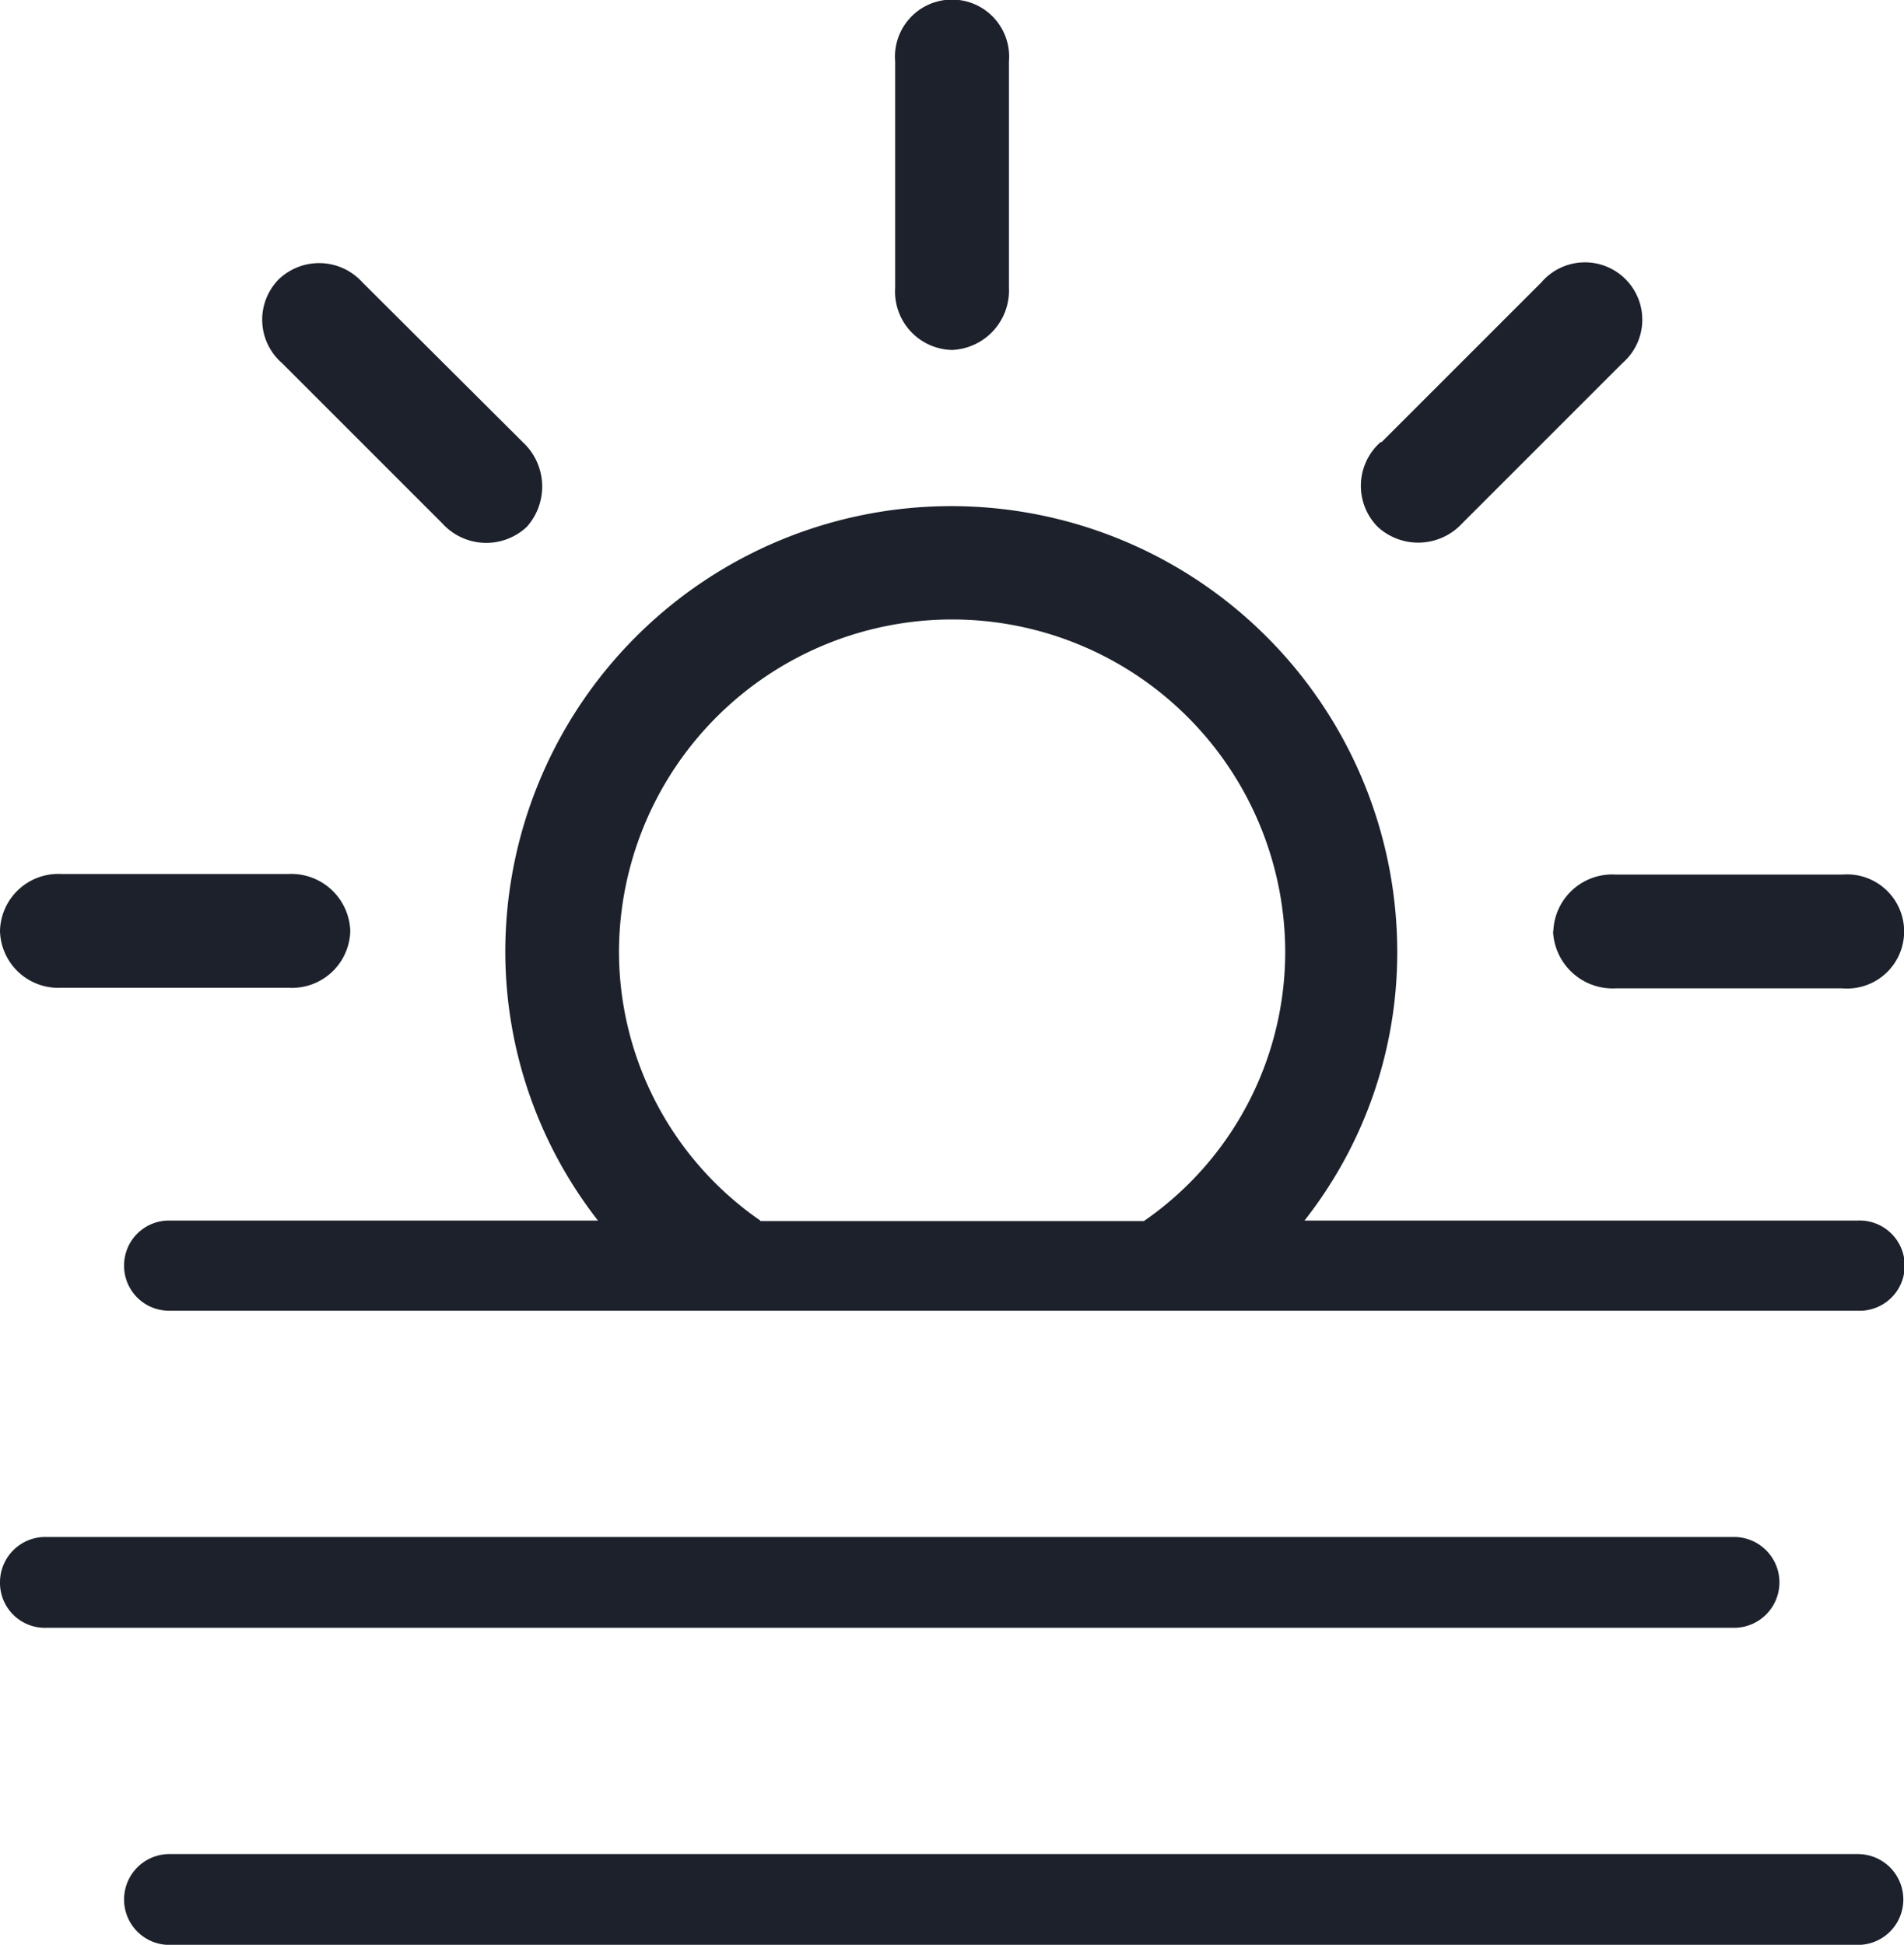 <svg xmlns="http://www.w3.org/2000/svg" width="19.579" height="20" viewBox="0 0 19.579 20"><path d="M302.855,236.112a.6.6,0,0,1,.631-.585h2.334a.607.607,0,0,1,.637.585.6.6,0,0,1-.637.585h-2.334A.6.6,0,0,1,302.855,236.112Zm0,6.7a.466.466,0,0,1,.474-.467h17.357a.467.467,0,1,1,0,.934H303.328A.462.462,0,0,1,302.855,242.811Zm1.276-3.261a.461.461,0,0,1,.473-.46h4.4a4.5,4.5,0,0,1-.953-2.761,4.586,4.586,0,1,1,9.172,0,4.458,4.458,0,0,1-.954,2.761h5.687a.464.464,0,1,1,0,.927H304.6A.462.462,0,0,1,304.131,239.55Zm0,6.522a.466.466,0,0,1,.473-.467h17.356a.467.467,0,1,1,0,.934H304.6A.466.466,0,0,1,304.131,246.072Zm1.624-15.8a.591.591,0,0,1-.033-.862.6.6,0,0,1,.861.033l1.65,1.644a.622.622,0,0,1,.04.868.609.609,0,0,1-.868-.033Zm4.918,8.823h3.945a3.366,3.366,0,0,0,1.453-2.761,3.425,3.425,0,0,0-6.851,0A3.366,3.366,0,0,0,310.672,239.09Zm1.387-9.586V227.17a.587.587,0,1,1,1.17,0V229.5a.612.612,0,0,1-.585.638A.6.6,0,0,1,312.06,229.5Zm5,1.578,1.644-1.644a.59.59,0,1,1,.835.829l-1.65,1.65a.615.615,0,0,1-.868.033A.6.6,0,0,1,317.056,231.082Zm1.768,5.03a.606.606,0,0,1,.645-.585H321.8a.587.587,0,1,1,0,1.17h-2.327A.614.614,0,0,1,318.825,236.112Z" transform="translate(-302.855 -226.539)" fill="#1c212b"/></svg>